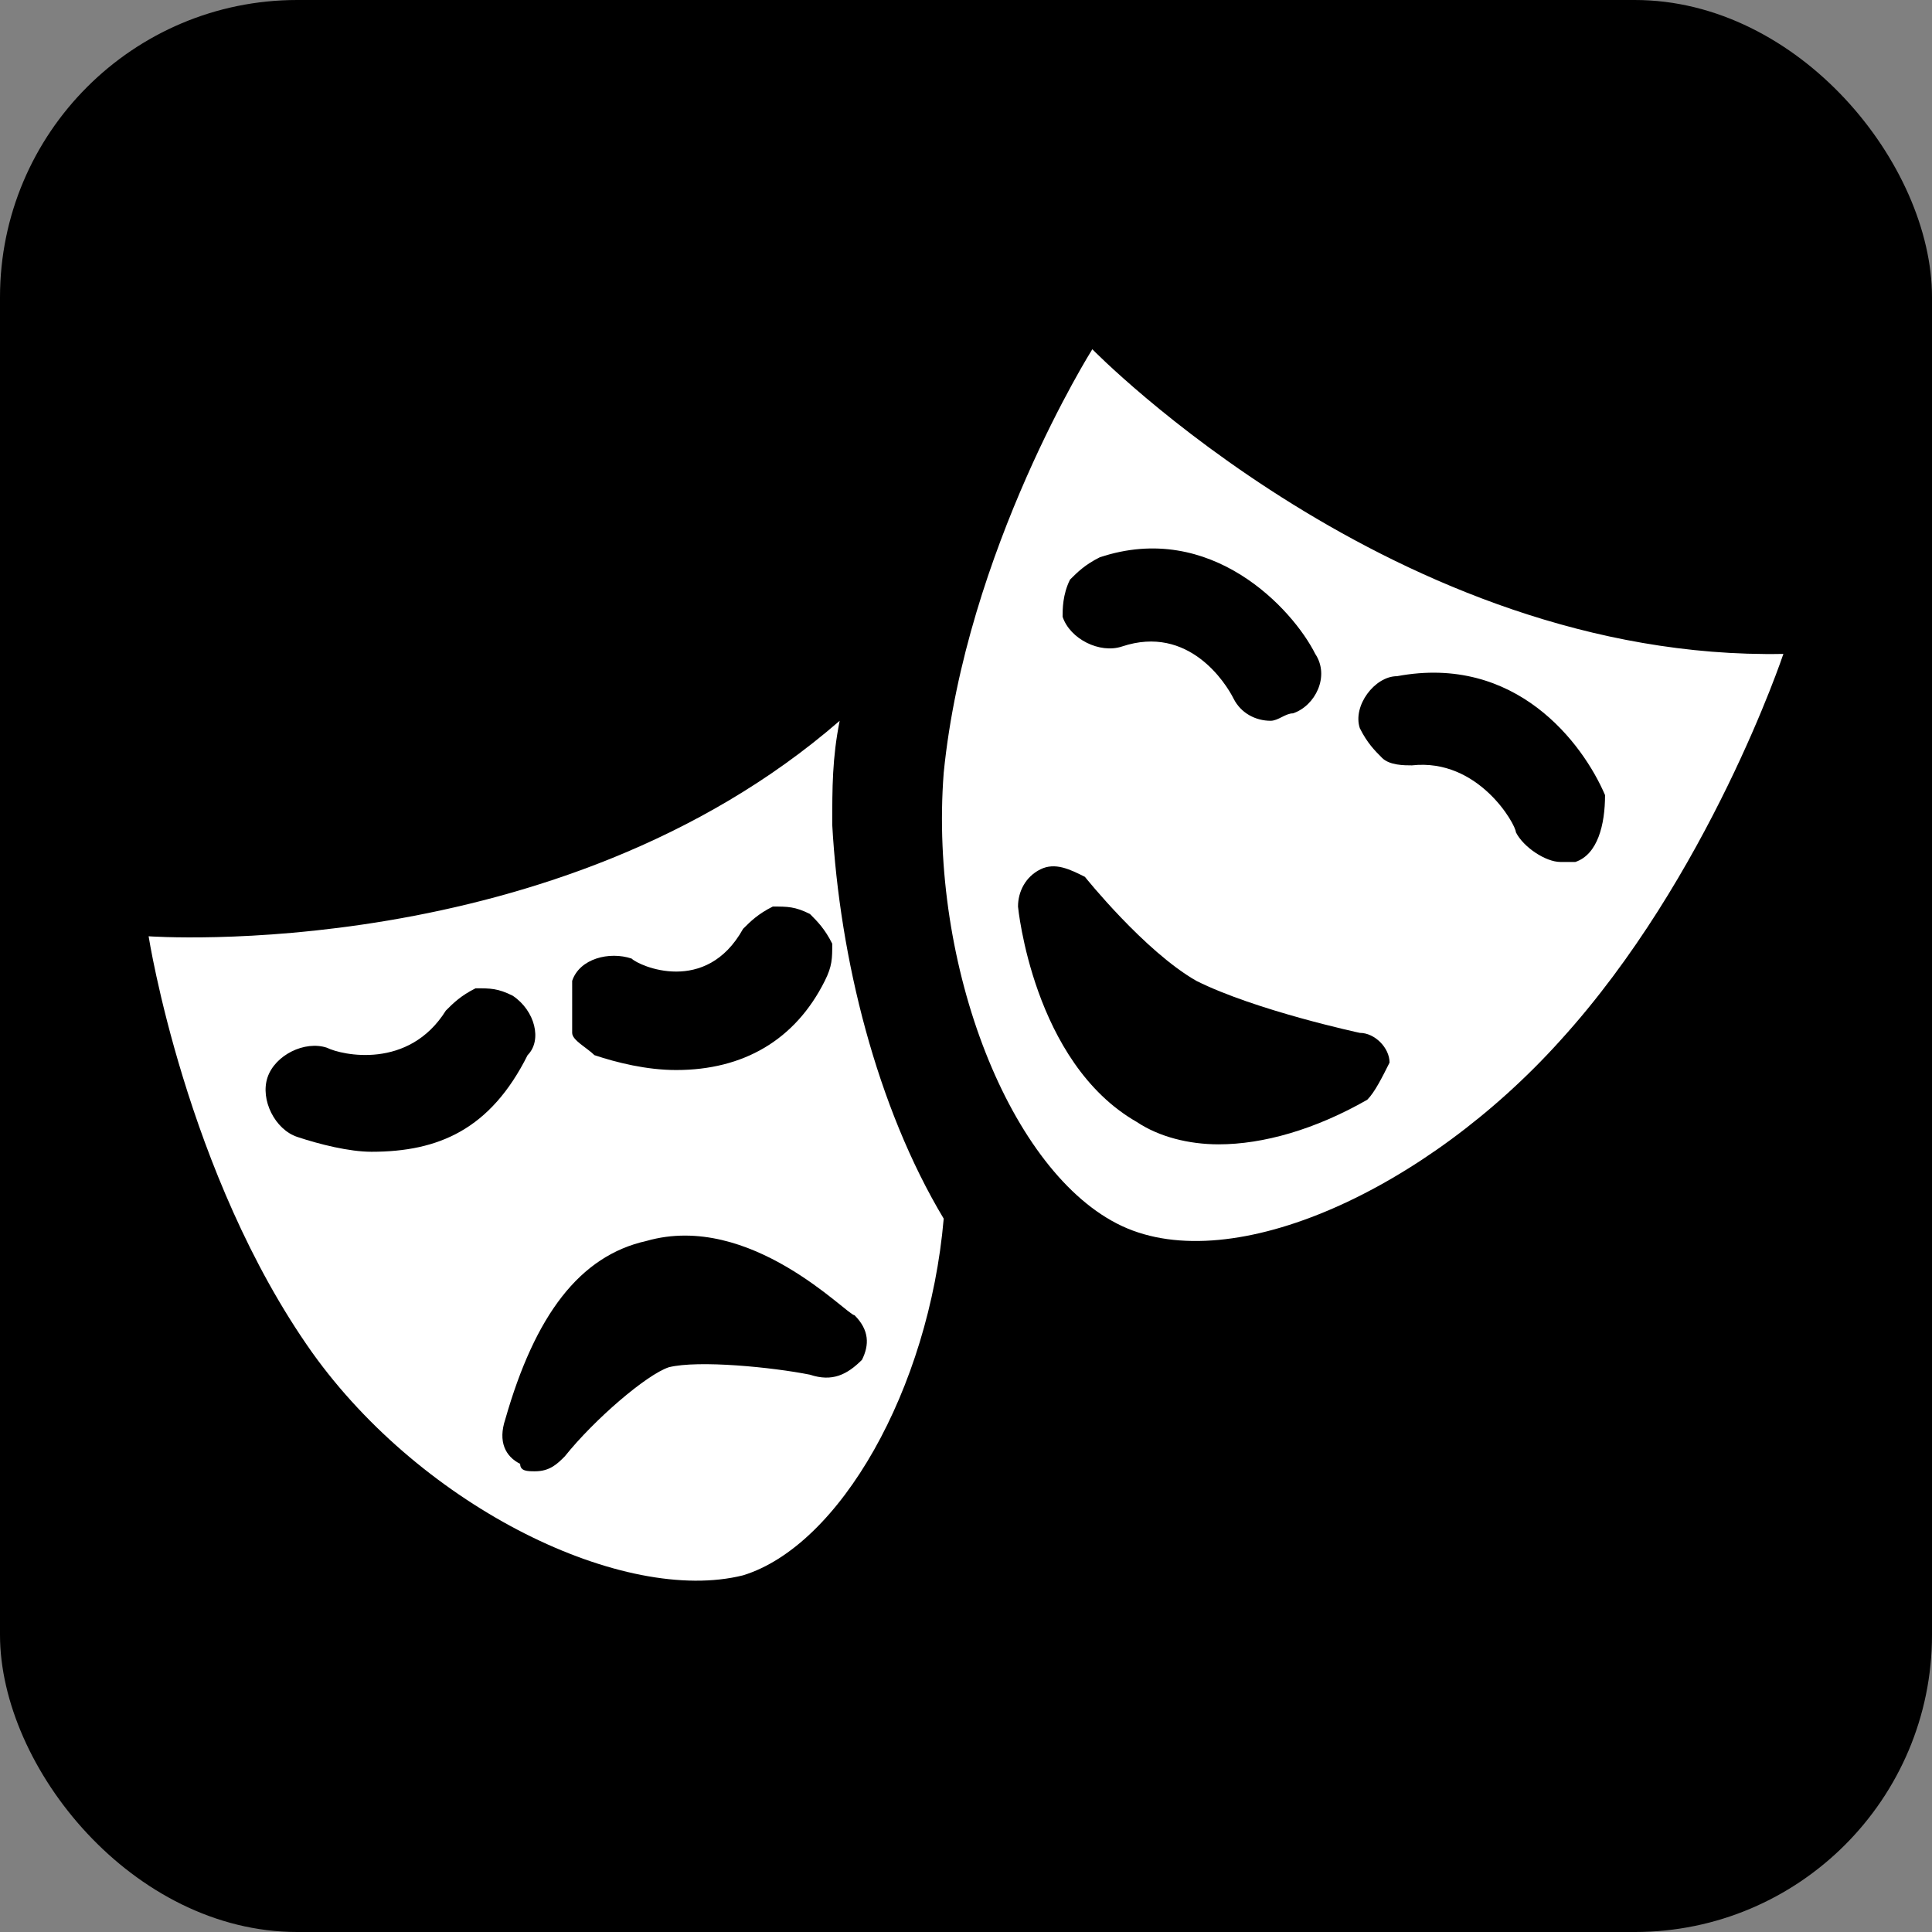 <svg xmlns="http://www.w3.org/2000/svg" viewBox="0 0 26 26" height="26" width="26"><rect x="0" y="0" width="26" height="26" fill="#808080" stroke="none"/><title>theatre-arts-black-22.svg</title><rect fill="none" x="0" y="0" width="26" height="26"></rect><rect x="0" y="0" width="26" height="26" rx="4" ry="4" fill="#000"></rect><path fill="#ffffff" transform="translate(2 2)" d="M9.2,9.1c0-0.5,0-0.9,0.1-1.4C5.5,11,0,10.6,0,10.6s0.5,3.2,2.2,5.6c1.5,2.1,4.2,3.4,5.8,3
	c1.3-0.4,2.5-2.5,2.7-4.8C9.8,12.9,9.3,10.9,9.2,9.1z M5.7,11.2L5.7,11.2c0.1-0.3,0.5-0.4,0.8-0.3c0.1,0.1,1,0.5,1.5-0.4
	c0.1-0.1,0.2-0.2,0.4-0.3c0.2,0,0.3,0,0.5,0.1c0.1,0.1,0.2,0.2,0.3,0.4c0,0.2,0,0.3-0.1,0.5c-0.4,0.8-1.1,1.2-2,1.2
	c-0.4,0-0.8-0.1-1.1-0.2c-0.1-0.1-0.3-0.2-0.3-0.3C5.7,11.5,5.7,11.4,5.7,11.2z M3,13.5c-0.3,0-0.7-0.1-1-0.2
	c-0.3-0.1-0.5-0.5-0.4-0.8c0.1-0.3,0.5-0.5,0.8-0.4c0.2,0.1,1.1,0.3,1.6-0.5c0.1-0.1,0.2-0.2,0.4-0.3c0.2,0,0.3,0,0.5,0.1
	c0.3,0.2,0.4,0.6,0.2,0.8C4.6,13.2,3.9,13.5,3,13.5z M8.9,16.5c-0.5-0.1-1.5-0.2-1.9-0.1c-0.3,0.1-1,0.7-1.4,1.2
	c-0.1,0.1-0.2,0.2-0.4,0.2c-0.1,0-0.2,0-0.2-0.1c-0.2-0.1-0.3-0.3-0.2-0.6c0.4-1.4,1-2.2,1.9-2.4c1.4-0.4,2.7,1,2.8,1
	c0.2,0.2,0.2,0.4,0.1,0.6C9.4,16.5,9.2,16.6,8.9,16.5z"></path><path fill="#ffffff" transform="translate(2 2)" d="M12.7,2.7c0,0-1.7,2.7-2,5.7c-0.2,2.6,0.9,5.4,2.4,6.1c1.5,0.7,4.1-0.5,5.9-2.5c2-2.2,3-5.2,3-5.2
	C16.8,6.9,12.7,2.7,12.7,2.7z M12.4,5.8c0.1-0.1,0.2-0.2,0.4-0.3c1.5-0.5,2.6,0.7,2.9,1.3c0.2,0.3,0,0.7-0.3,0.8
	c-0.1,0-0.2,0.1-0.3,0.1c-0.2,0-0.4-0.1-0.5-0.3c-0.1-0.2-0.6-1-1.5-0.7c-0.3,0.1-0.7-0.1-0.8-0.4C12.3,6.2,12.3,6,12.4,5.8z
	 M16.4,12.8c-0.7,0.4-1.4,0.6-2,0.6c-0.4,0-0.8-0.1-1.1-0.3c-1.4-0.8-1.6-2.9-1.6-2.9c0-0.2,0.1-0.4,0.3-0.5c0.2-0.1,0.4,0,0.6,0.1
	c0,0,0.8,1,1.5,1.4c0.8,0.4,2.2,0.7,2.2,0.7c0.2,0,0.4,0.2,0.4,0.4C16.6,12.5,16.5,12.7,16.4,12.8z M19.2,9.6c-0.1,0-0.2,0-0.2,0
	c-0.2,0-0.5-0.2-0.6-0.4c0-0.1-0.5-1-1.4-0.9c-0.1,0-0.3,0-0.4-0.1c-0.1-0.1-0.2-0.2-0.3-0.4c-0.1-0.3,0.2-0.7,0.5-0.7
	c1.6-0.3,2.5,0.9,2.8,1.6C19.6,9.1,19.5,9.5,19.2,9.6z"></path></svg>